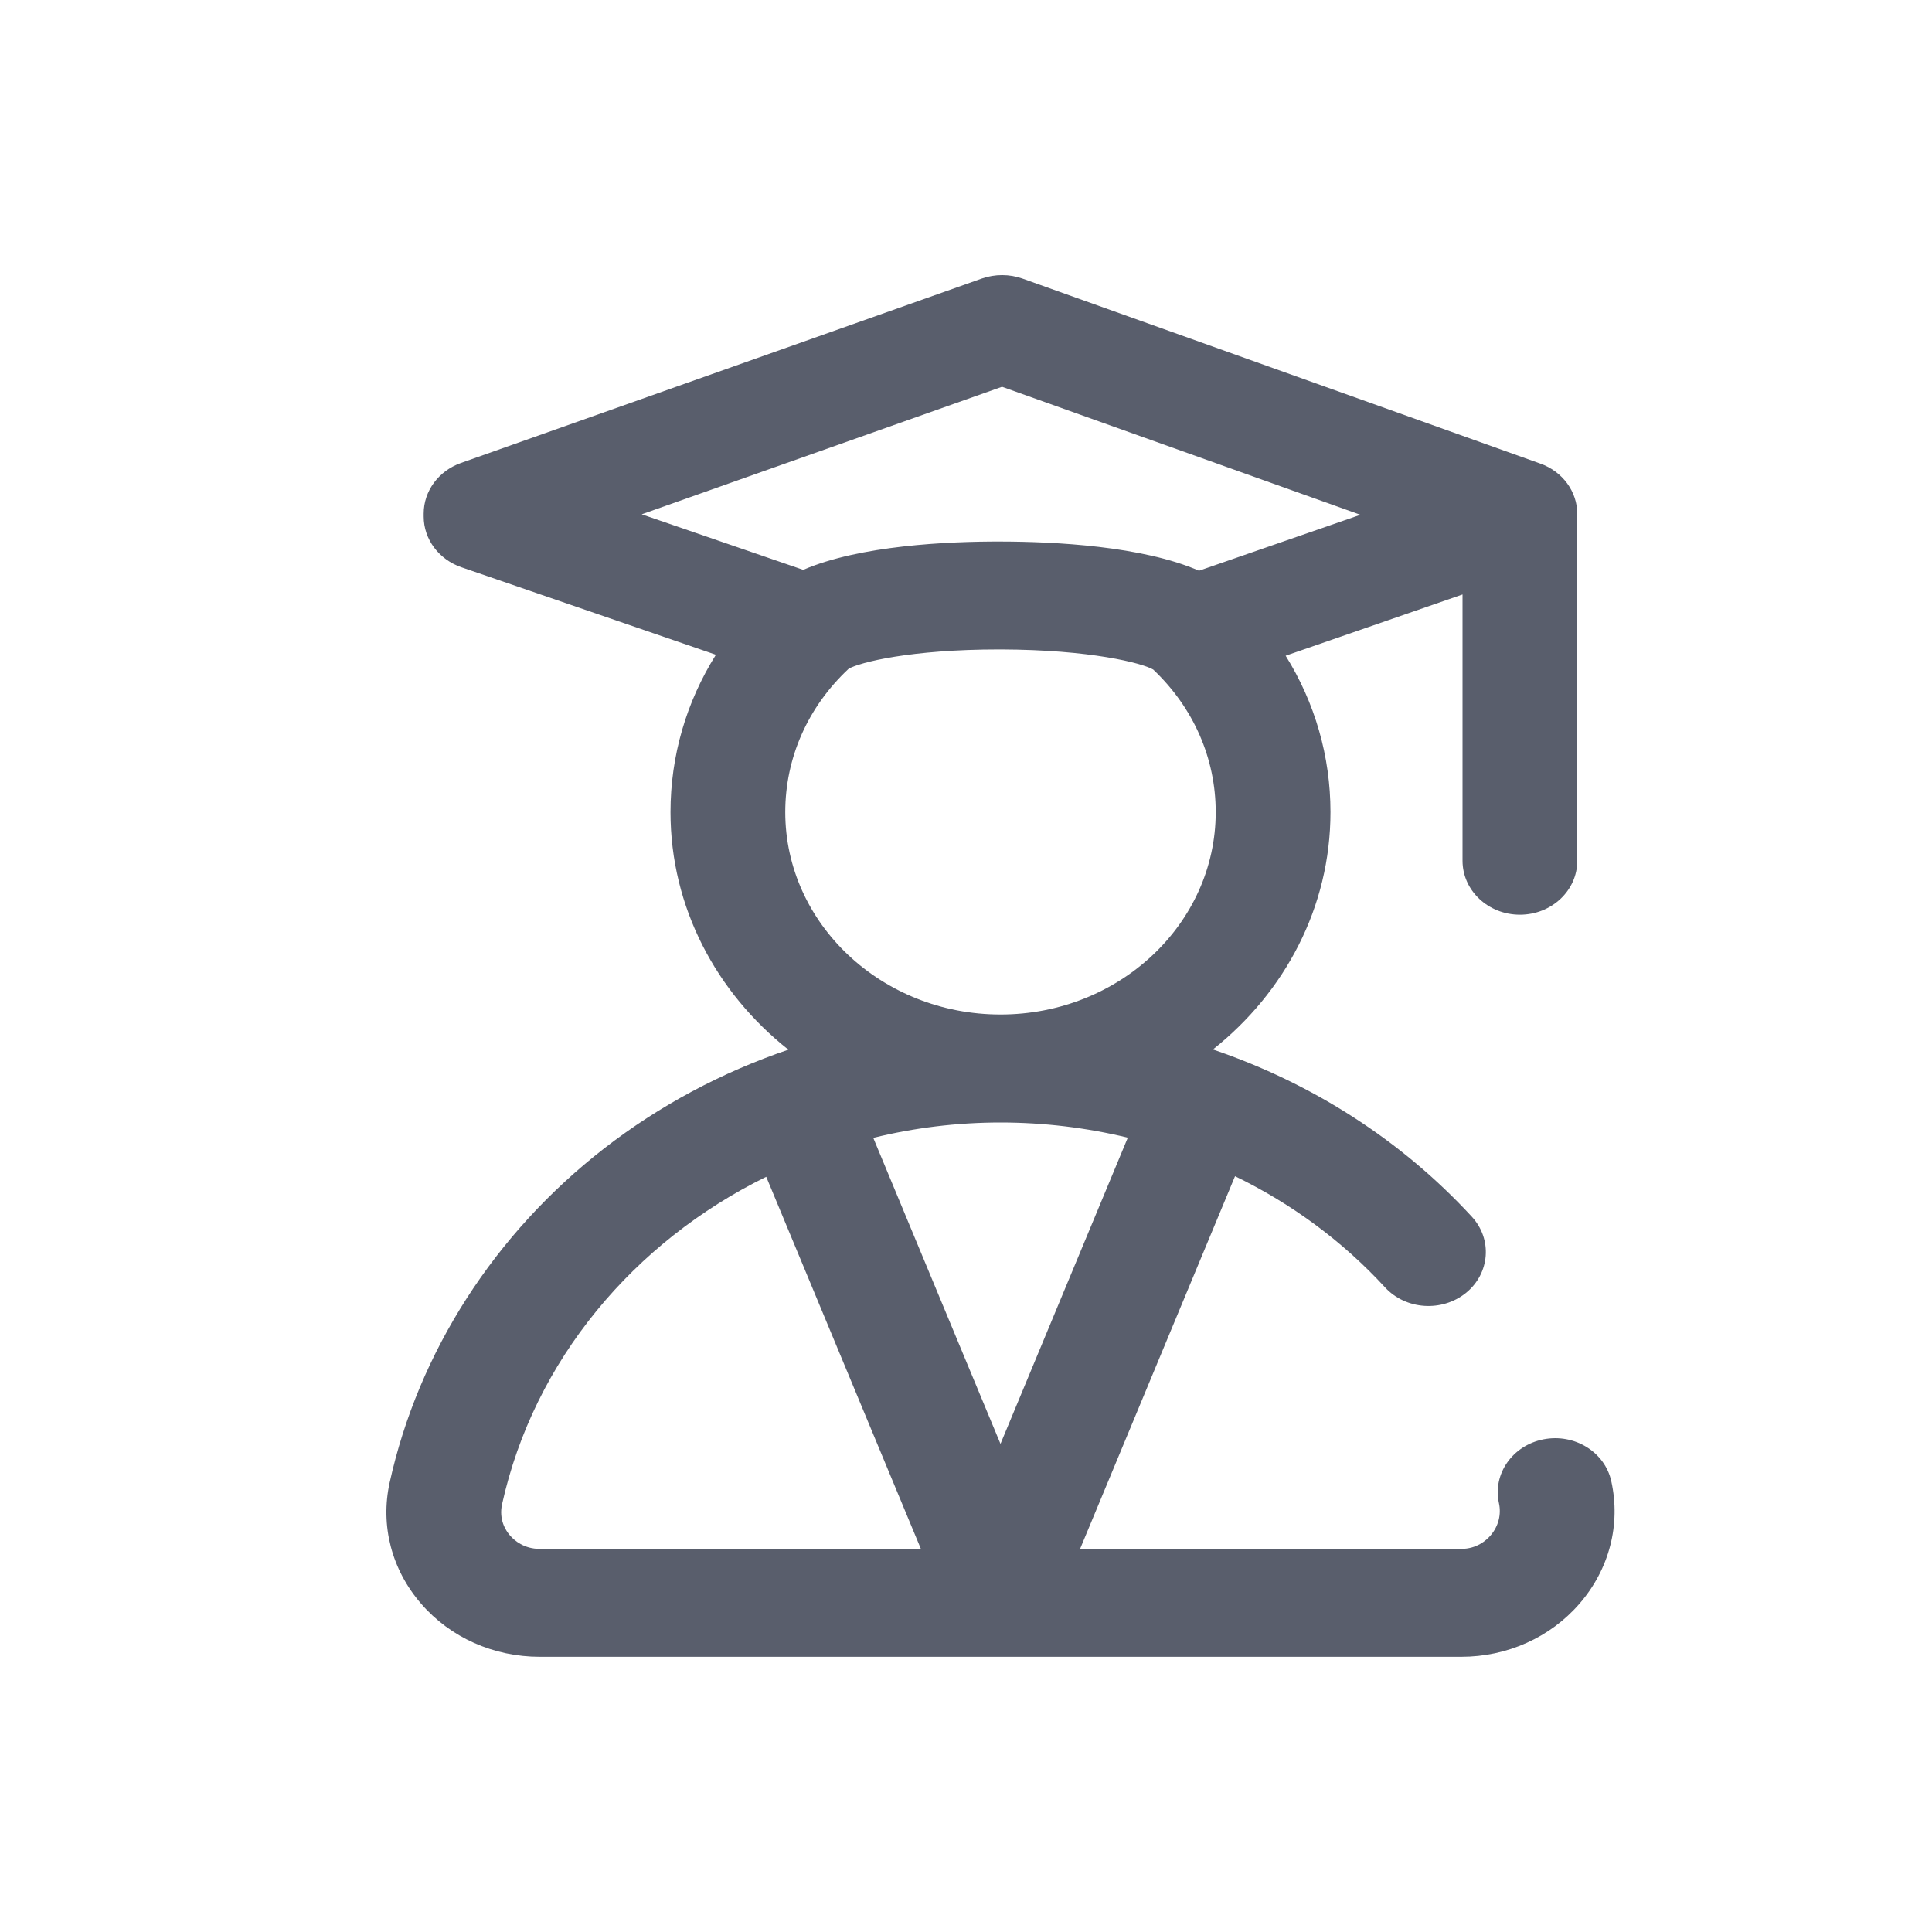 <svg width="20" height="20" viewBox="0 0 20 20" fill="none" xmlns="http://www.w3.org/2000/svg">
<path d="M16.68 15.334C16.614 15.031 16.299 14.837 15.978 14.9C15.657 14.963 15.45 15.259 15.517 15.561C15.543 15.679 15.511 15.801 15.43 15.895C15.385 15.947 15.286 16.034 15.126 16.034H11.181L12.785 12.176C13.37 12.46 13.898 12.848 14.338 13.327C14.553 13.56 14.928 13.585 15.177 13.383C15.424 13.181 15.451 12.828 15.236 12.595C14.507 11.803 13.581 11.212 12.556 10.864C13.3 10.274 13.773 9.392 13.773 8.407C13.773 7.829 13.612 7.274 13.309 6.788L15.14 6.154V8.91C15.14 9.219 15.406 9.469 15.734 9.469C16.062 9.469 16.328 9.219 16.328 8.91V5.39C16.328 5.384 16.327 5.379 16.327 5.374C16.328 5.367 16.328 5.359 16.328 5.352V5.321C16.328 5.089 16.176 4.881 15.945 4.799L10.585 2.884C10.45 2.836 10.3 2.836 10.165 2.883L4.771 4.793C4.54 4.875 4.386 5.083 4.386 5.316V5.347C4.386 5.582 4.542 5.791 4.776 5.872L7.411 6.778C7.105 7.266 6.941 7.824 6.941 8.407C6.941 9.393 7.416 10.276 8.161 10.866C7.473 11.1 6.827 11.444 6.256 11.887C5.121 12.768 4.332 13.996 4.034 15.346C3.935 15.791 4.054 16.249 4.359 16.601C4.661 16.951 5.109 17.151 5.588 17.151H15.126C15.602 17.151 16.048 16.951 16.351 16.601C16.66 16.244 16.779 15.782 16.68 15.334ZM6.643 5.324L10.373 4.004L14.083 5.329L12.412 5.908C11.828 5.653 10.92 5.607 10.364 5.606C9.807 5.604 8.899 5.647 8.315 5.899L6.643 5.324ZM8.129 8.407C8.129 7.846 8.362 7.319 8.785 6.923C8.899 6.857 9.427 6.723 10.341 6.723C10.348 6.723 10.355 6.723 10.362 6.723C11.29 6.726 11.823 6.864 11.938 6.931C12.355 7.326 12.585 7.85 12.585 8.407C12.585 9.562 11.586 10.502 10.357 10.502C9.129 10.502 8.129 9.562 8.129 8.407ZM5.588 16.034C5.424 16.034 5.325 15.947 5.28 15.896C5.234 15.843 5.163 15.73 5.197 15.573C5.527 14.081 6.563 12.855 7.932 12.182L9.533 16.034H5.588ZM9.04 11.779C9.463 11.675 9.905 11.62 10.357 11.62C10.806 11.62 11.249 11.674 11.675 11.777L10.357 14.947L9.04 11.779Z" fill="#595E6C"/>
</svg>

